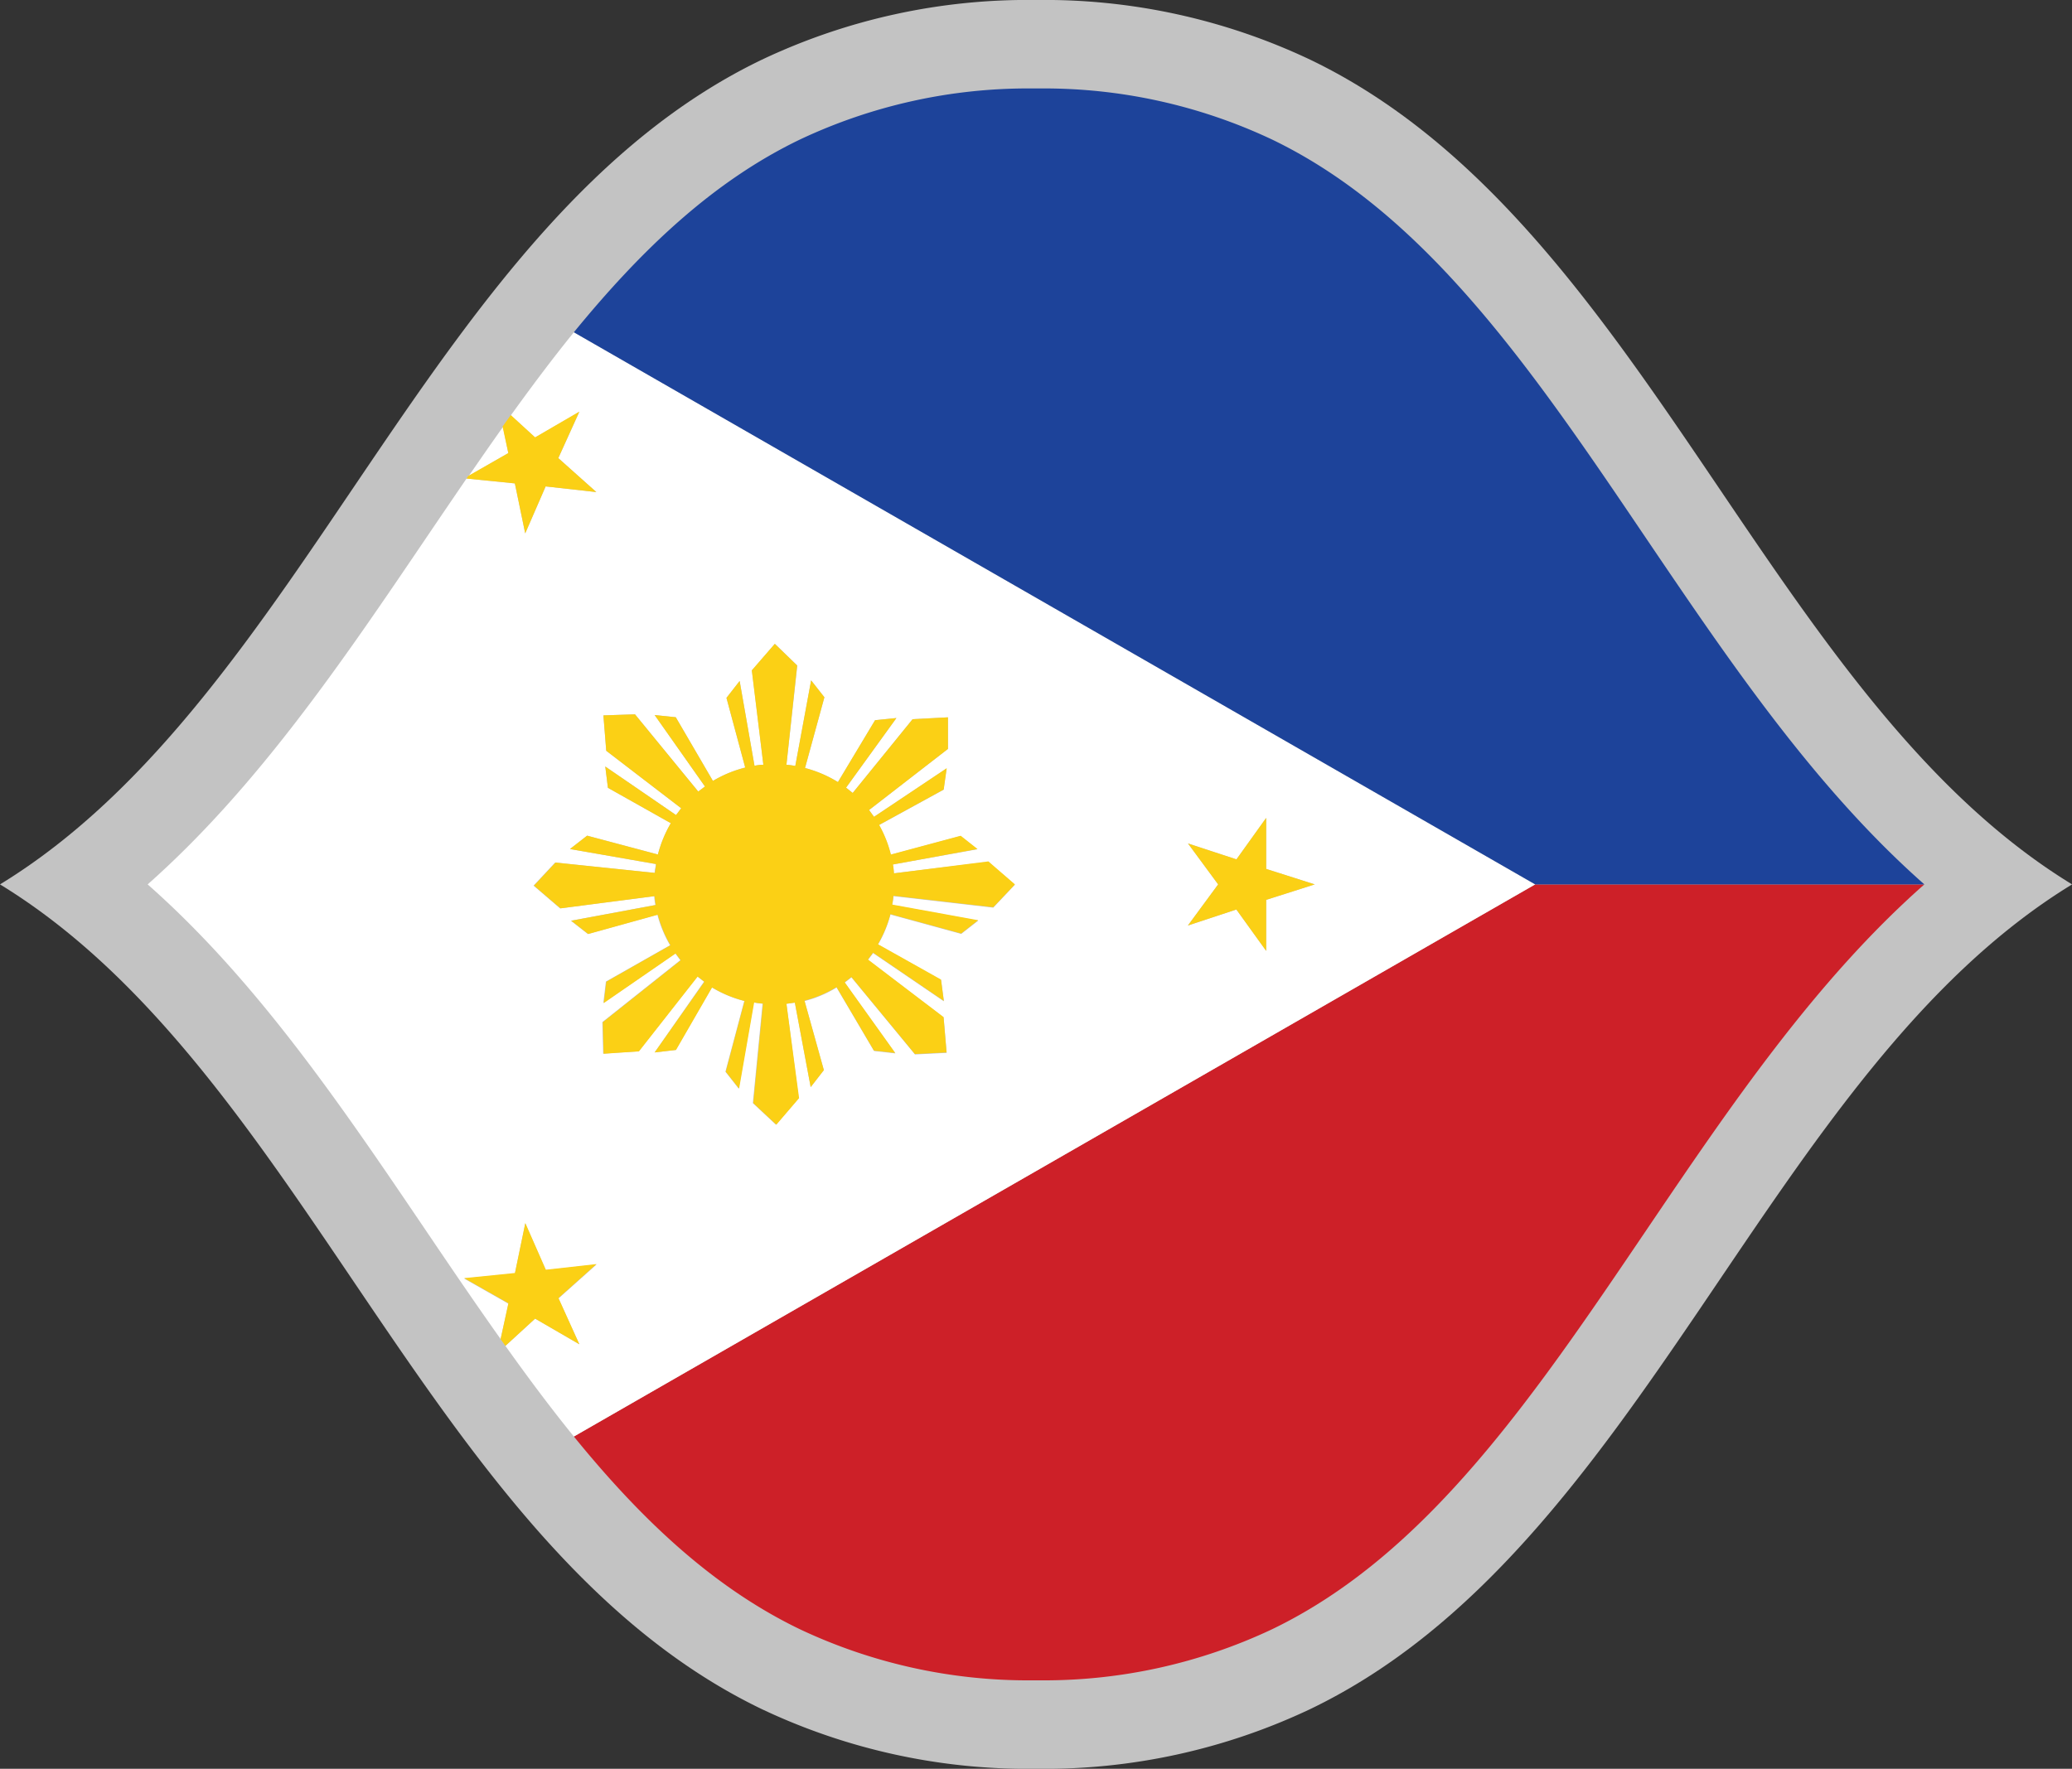 <svg id="FBWC2023_Flags_Digital_Asia_PHI_RGB" xmlns="http://www.w3.org/2000/svg" viewBox="0 0 234.22 200"><rect x="0" y="0" width="234.22" height="200" fill="#333333" stroke="none"/><defs><style>.cls-1{fill:#c3c3c3;}.cls-2{fill:#cd2028;}.cls-3{fill:#fff;}.cls-4{fill:#fbd015;}.cls-5{fill:#1d439a;}</style></defs><path id="Background" class="cls-1" d="M117.11,0a70.17,70.17,0,0,1,31,6.75c37.72,18.14,51.45,72.06,86.12,93.25h0c-34.67,21.19-48.4,75.11-86.12,93.25a70.17,70.17,0,0,1-31,6.75,70.17,70.17,0,0,1-31-6.75C48.4,175.11,34.67,121.19,0,100H0C34.67,78.81,48.4,24.89,86.12,6.75A70.17,70.17,0,0,1,117.11,0Z" transform="translate(0 0)"/><g id="Flag_PHI"><path class="cls-2" d="M64.87,162.43c7.54,9.28,15.7,17.06,25.59,21.81A60.38,60.38,0,0,0,116.53,190h1.16a60.38,60.38,0,0,0,26.07-5.76c17.49-8.41,29.57-26.27,42.36-45.17,9.41-13.9,19.06-28.17,31.41-39.07h-44Z" transform="translate(0 0)"/><path class="cls-3" d="M64.87,37.57c-2.43,3-4.79,6.15-7.13,9.4l2.75,2.51,5-2.91L63.11,51.8l4.3,3.84L61.68,55l-2.31,5.31L58.2,54.66l-5.46-.55q-2.31,3.38-4.64,6.82C38.69,74.83,29,89.1,16.69,100h0c12.35,10.9,22,25.17,31.41,39.07,2.84,4.2,5.65,8.34,8.49,12.34l.88-4-5-2.84,5.74-.58,1.17-5.65,2.32,5.28,5.73-.64-4.3,3.84L65.49,152l-5-2.9-3.36,3.08c2.54,3.56,5.1,7,7.74,10.25L173.54,100Zm47.41,65.06L101,101.33a8.93,8.93,0,0,1-.14,1l9.72,1.77-1.92,1.5-8-2.19a13.5,13.5,0,0,1-1.41,3.4l7.13,4,.32,2.41-8-5.45-.58.77,8.55,6.51.34,4-3.58.18-7.18-8.71-.76.59,5.72,8-2.41-.27-4.23-7.18a13.14,13.14,0,0,1-3.62,1.53L93.13,121l-1.49,1.92-1.79-9.55-.95.13,1.38,10.67-2.57,3-2.61-2.44,1.1-11.25c-.32,0-.64-.07-1-.13l-1.7,9.74L82,121.18l2.13-8a13.59,13.59,0,0,1-3.67-1.53l-4.08,7.07L74,119l5.58-8-.76-.59-6.64,8.46-4,.27-.09-3.57,8.81-7-.57-.77-8.13,5.61.29-2.42,7.25-4.11a13.89,13.89,0,0,1-1.43-3.45l-7.86,2.18-1.92-1.5,9.55-1.78a7.63,7.63,0,0,1-.13-1l-10.64,1.38-3-2.57,2.44-2.61L74,98.7c0-.37.13-.69.13-1L64.43,96l1.94-1.51,8,2.13a13.85,13.85,0,0,1,1.46-3.54l-7.11-4-.3-2.41,8,5.49.58-.77-8.47-6.5-.32-4,3.57-.12,7.15,8.73.76-.57L74,80.85l2.39.25,4.2,7.2a13.54,13.54,0,0,1,3.65-1.51l-2.12-7.88L83.61,77l1.68,9.59a4.47,4.47,0,0,1,1-.12L85,75.8l2.6-3,2.53,2.45L88.9,86.47a8.93,8.93,0,0,1,1,.14l1.79-9.68,1.5,1.91-2.19,8a13.61,13.61,0,0,1,3.72,1.59l4.2-7,2.41-.24-5.69,7.87.75.6,6.77-8.34,4-.21v3.57l-8.92,6.91.56.77L107,86.89l-.34,2.41-7.3,4a13.46,13.46,0,0,1,1.33,3.35l7.89-2.12,1.9,1.5-9.56,1.72a7.53,7.53,0,0,1,.12,1l10.67-1.3,3,2.6Zm30.85,4.89-3.37-4.68-5.48,1.81L137.7,100l-3.41-4.63,5.48,1.8,3.36-4.69v5.77l5.49,1.75-5.49,1.75ZM56.59,151.41l.06.09-.06-.08Zm.87-100.18L53,53.8c1.29-1.87,2.57-3.72,3.86-5.53ZM57.74,47l-.93,1.3h0l.93-1.3ZM56.65,151.5l.48.68h0ZM53,53.8l-.21.31h0l.21-.3Z" transform="translate(0 0)"/><path class="cls-4" d="M58.2,54.66l-5.47-.55.21-.3,4.52-2.58-.65-3,.93-1.3,2.75,2.52,5-2.91L63.11,51.8l4.3,3.84L61.68,55l-2.31,5.31Zm42.86,44.09a7.53,7.53,0,0,0-.12-1L110.5,96l-1.9-1.5-7.89,2.12a13.46,13.46,0,0,0-1.33-3.35l7.3-4,.34-2.41L98.8,92.36l-.56-.77,8.92-6.91V81.11l-4,.21-6.77,8.34-.75-.6,5.69-7.87-2.41.24-4.2,7A13.61,13.61,0,0,0,91,86.84l2.19-8-1.5-1.91L89.9,86.61a8.93,8.93,0,0,0-1-.14l1.21-11.22L87.58,72.8l-2.6,3,1.31,10.67a4.47,4.47,0,0,0-1,.12L83.61,77l-1.49,1.91,2.12,7.88a13.54,13.54,0,0,0-3.65,1.51l-4.2-7.2L74,80.85l5.69,8.08-.76.57-7.15-8.73-3.57.12.32,4L77,91.39l-.58.77-8-5.49.3,2.41,7.11,4a13.85,13.85,0,0,0-1.46,3.54l-8-2.13L64.43,96l9.73,1.7c0,.31-.1.63-.13,1L62.8,97.53l-2.44,2.61,3,2.57L74,101.33a7.63,7.63,0,0,0,.13,1l-9.55,1.78,1.92,1.5,7.86-2.18a13.89,13.89,0,0,0,1.43,3.45L68.54,111l-.29,2.42,8.13-5.61.57.77-8.81,7,.09,3.57,4-.27,6.64-8.46.76.59L74,119l2.42-.28,4.08-7.07a13.59,13.59,0,0,0,3.67,1.53l-2.13,8,1.51,1.91,1.7-9.74c.31.06.63.1,1,.13l-1.1,11.25,2.61,2.44,2.57-3L88.9,113.5l.95-.13,1.79,9.55L93.13,121l-2.19-7.86a13.14,13.14,0,0,0,3.62-1.53l4.23,7.18,2.41.27-5.72-8,.76-.59,7.18,8.71L107,119l-.34-4-8.55-6.51.58-.77,8,5.45-.32-2.41-7.13-4a13.5,13.5,0,0,0,1.41-3.4l8,2.19,1.92-1.5-9.72-1.77a8.93,8.93,0,0,0,.14-1l11.29,1.3,2.45-2.58-3-2.6ZM61.7,143.57l-2.32-5.28-1.17,5.65-5.74.58,5,2.84-.88,4.06.54.76,3.36-3.08,5,2.9-2.36-5.23,4.3-3.84Zm81.43-45.32V92.48l-3.36,4.69-5.48-1.8L137.7,100l-3.42,4.65,5.48-1.81,3.37,4.68v-5.77l5.49-1.75Z" transform="translate(0 0)"/><path class="cls-5" d="M217.53,100c-12.35-10.9-22-25.17-31.41-39.07C173.33,42,161.25,24.17,143.76,15.76A60.38,60.38,0,0,0,117.69,10h-1.16a60.38,60.38,0,0,0-26.07,5.76c-9.89,4.75-18,12.53-25.59,21.81L173.54,100Z" transform="translate(0 0)"/></g></svg>